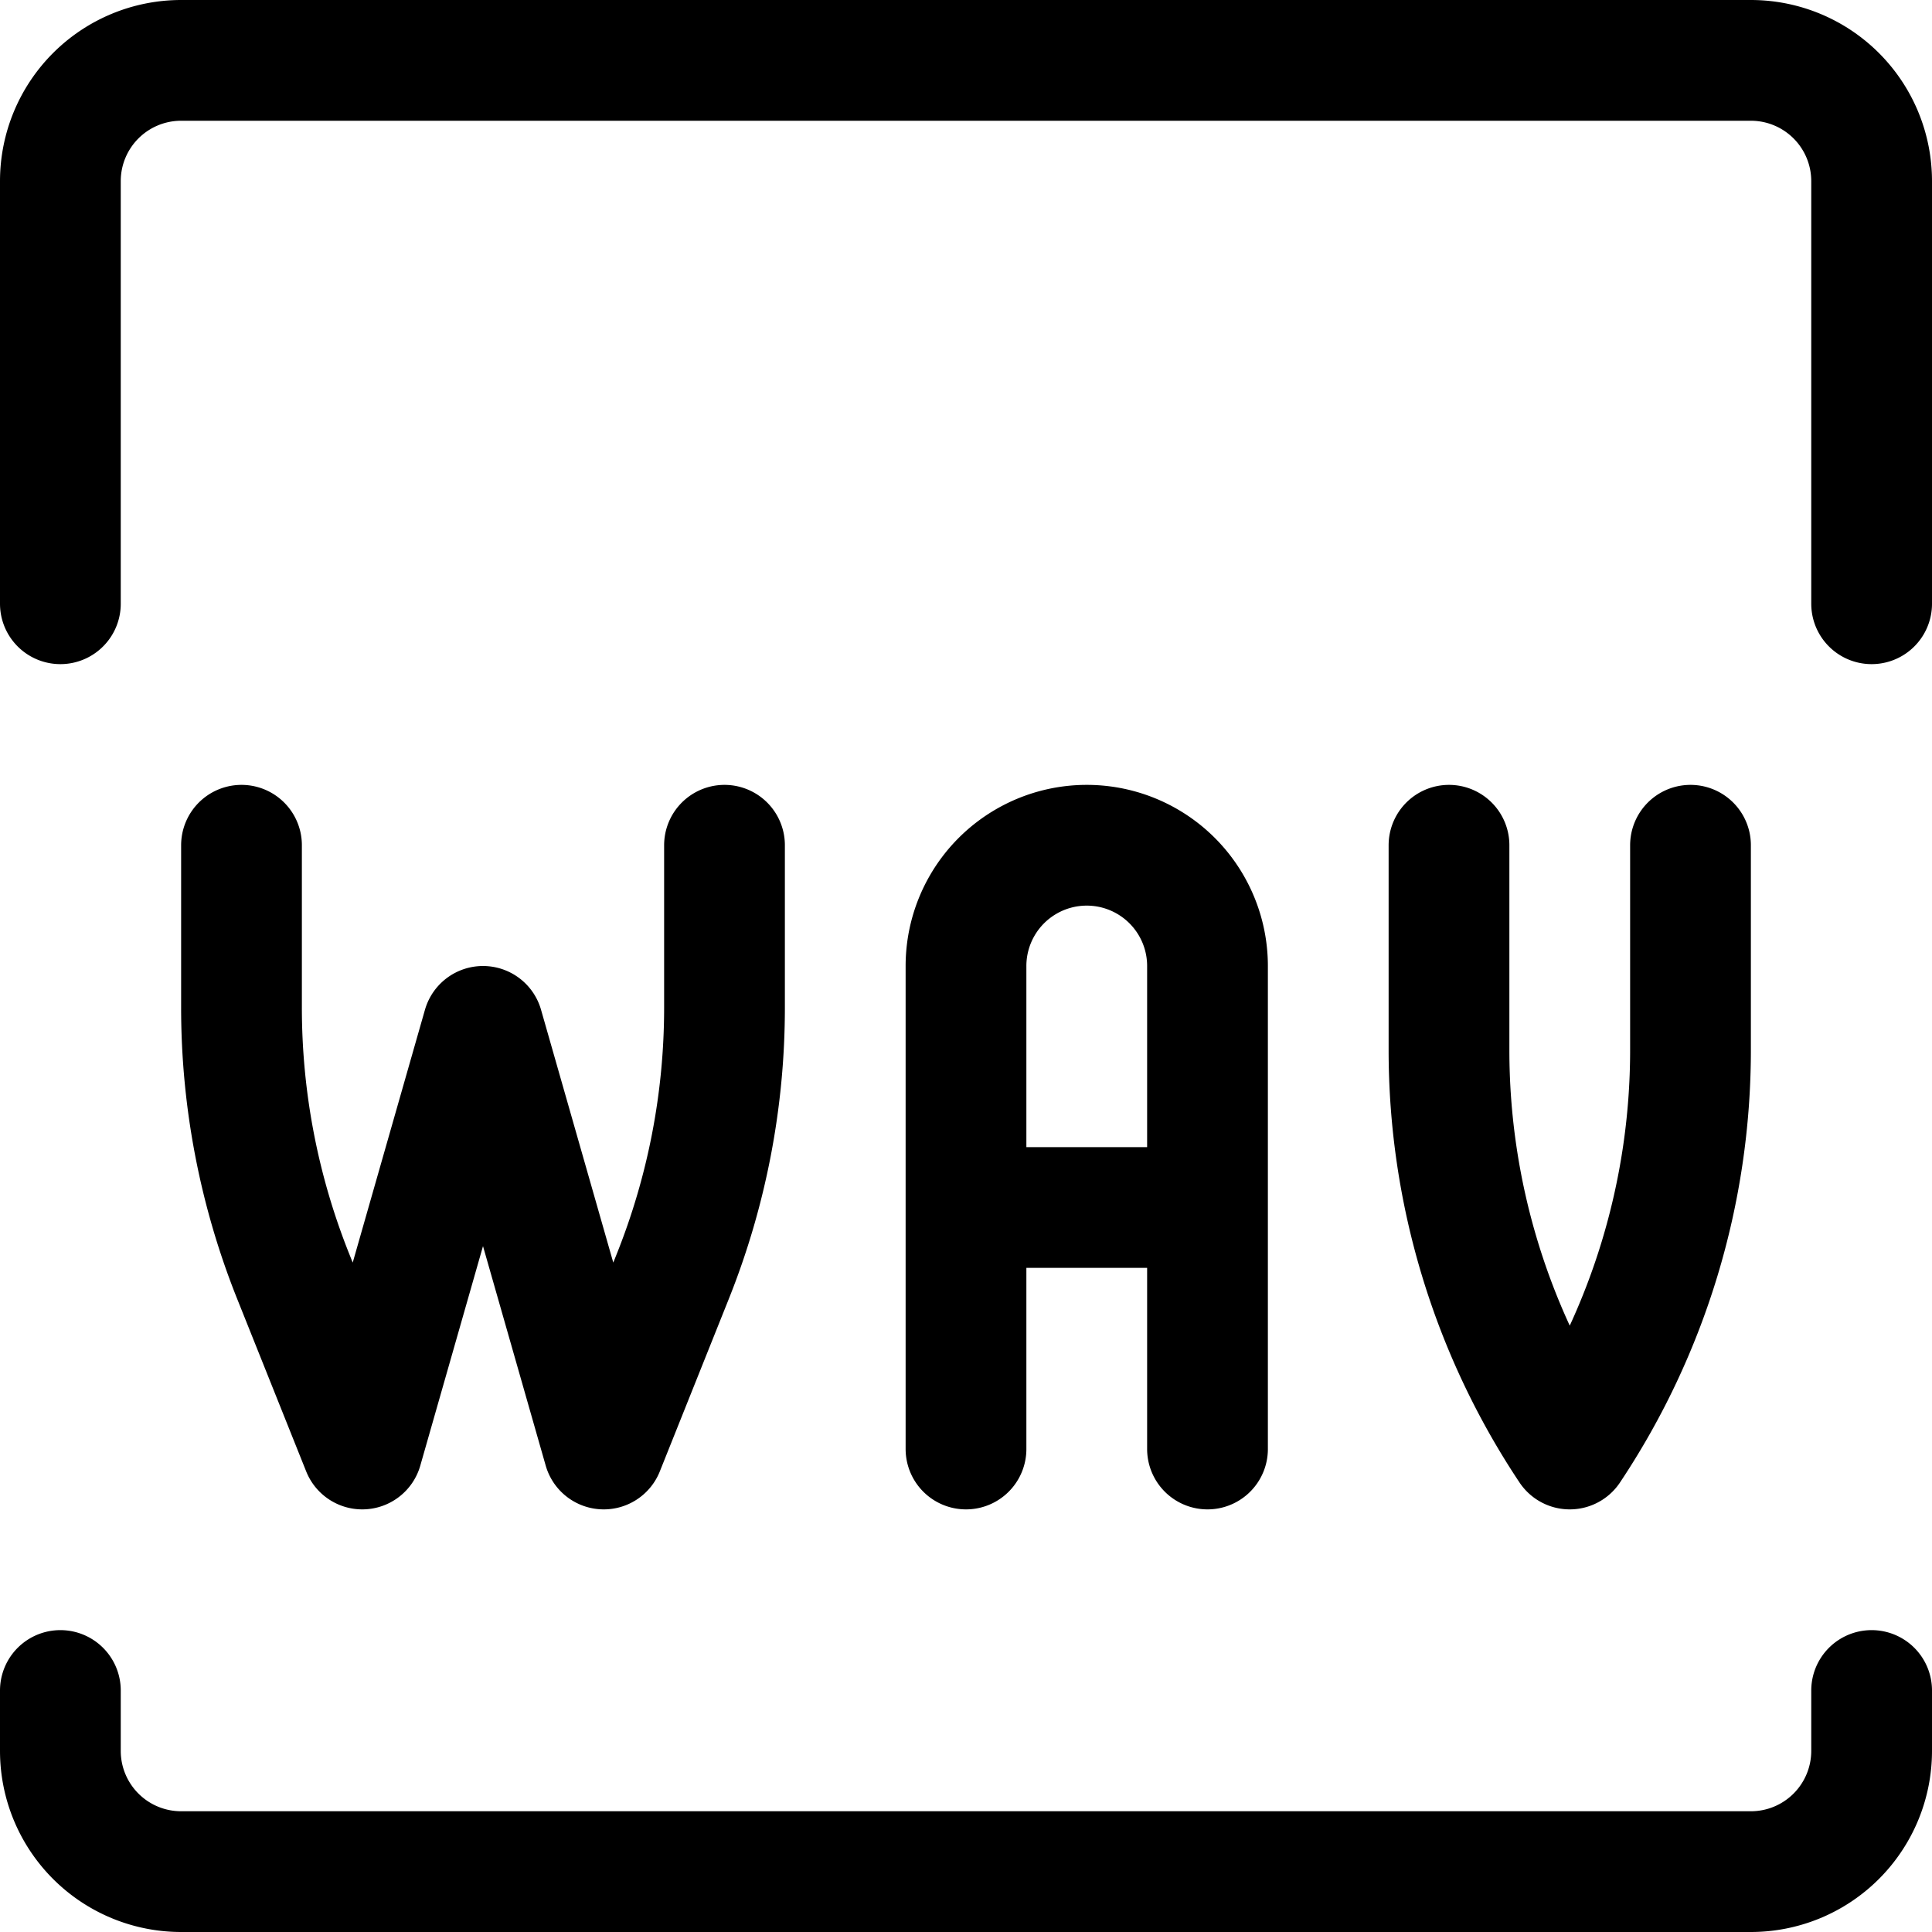 <svg xmlns="http://www.w3.org/2000/svg" width="24" height="24" viewBox="0 0 24 24"><path d="M18 10.5v2.546A8.932 8.932 0 0 0 19.5 18a8.932 8.932 0 0 0 1.5-4.954V10.5m-18 0v2.017a8.991 8.991 0 0 0 .644 3.343L4.5 18 6 12.75 7.5 18l.856-2.14A8.991 8.991 0 0 0 9 12.517V10.5m3 7.5v-6a1.5 1.5 0 0 1 3 0v6m-3-3h3m8.25 6v.75a1.5 1.5 0 0 1-1.5 1.5H2.25a1.5 1.5 0 0 1-1.5-1.5V21m0-13.5V2.25a1.5 1.5 0 0 1 1.5-1.5h19.5a1.5 1.5 0 0 1 1.5 1.5V7.5" style="fill:none;stroke:#000;stroke-linecap:round;stroke-linejoin:round;stroke-width:1.5px"/></svg>